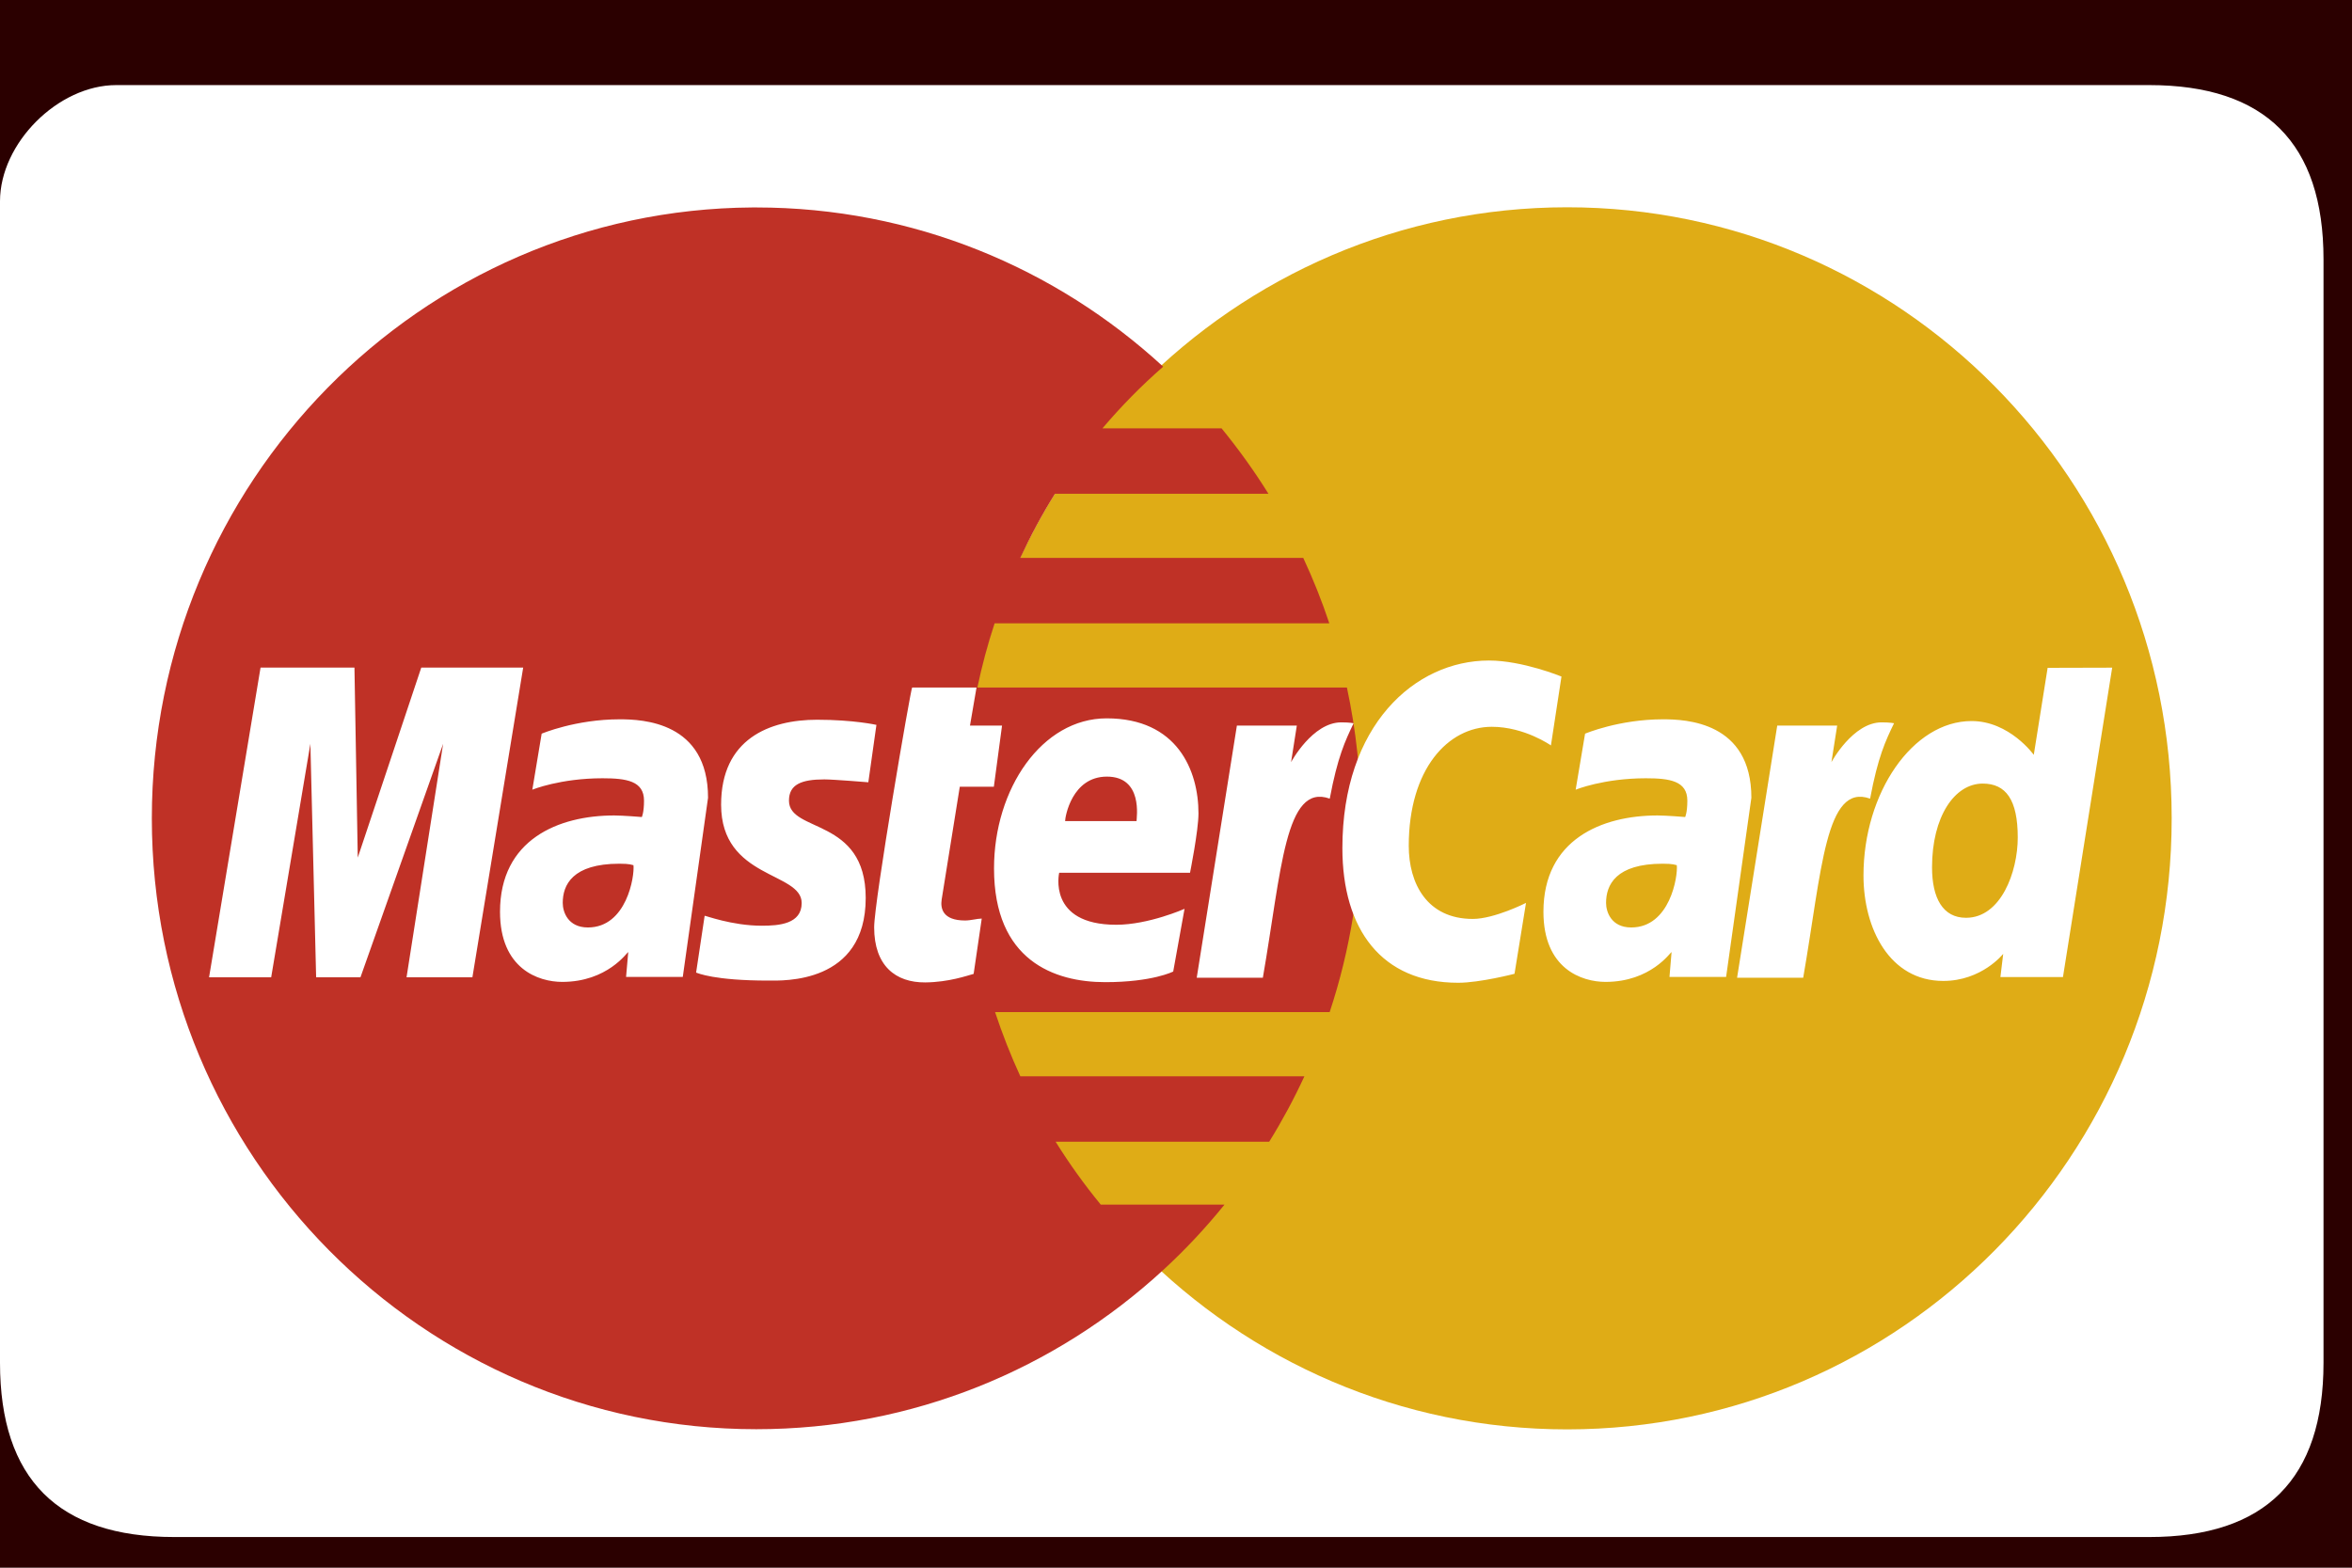 <svg viewBox="0 0 27 18" fill="none" xmlns="http://www.w3.org/2000/svg">
<rect width="27" height="18" fill="#B3B3B3"/>
<g clip-path="url(#clip0_6829_76443)">
<rect width="1920" height="7827" transform="translate(-345 -7777)" fill="white"/>
<rect x="-345" y="-329.211" width="1920" height="379.211" fill="#2B0000"/>
<path fill-rule="evenodd" clip-rule="evenodd" d="M24.673 0.977H1.334C0.667 0.977 0 1.644 0 2.311V15.647C0 16.981 0.667 17.648 2 17.648H24.673C26.006 17.648 26.673 16.981 26.673 15.647V2.978C26.673 1.644 26.006 0.977 24.673 0.977Z" fill="white"/>
<path fill-rule="evenodd" clip-rule="evenodd" d="M24.93 9.396C24.931 13.27 21.825 16.411 17.992 16.412C14.16 16.413 11.052 13.273 11.051 9.399V9.396C11.05 5.522 14.156 2.381 17.989 2.38C21.821 2.379 24.929 5.518 24.93 9.392V9.396Z" fill="#DFAC16"/>
<path fill-rule="evenodd" clip-rule="evenodd" d="M8.638 2.382C4.828 2.406 1.743 5.539 1.743 9.396C1.743 13.268 4.852 16.41 8.682 16.41C10.48 16.41 12.119 15.718 13.352 14.583L13.351 14.582H13.353C13.606 14.35 13.841 14.098 14.057 13.831H12.636C12.448 13.602 12.275 13.361 12.118 13.109H14.57C14.72 12.867 14.855 12.616 14.974 12.358H11.713C11.603 12.118 11.506 11.872 11.423 11.621H15.264C15.502 10.903 15.622 10.152 15.622 9.396C15.622 8.891 15.568 8.388 15.462 7.894H11.22C11.272 7.645 11.338 7.399 11.418 7.157H15.26C15.175 6.901 15.075 6.651 14.961 6.406H11.713C11.83 6.153 11.963 5.906 12.111 5.669H14.561C14.398 5.407 14.218 5.157 14.023 4.918H12.656C12.87 4.665 13.103 4.428 13.353 4.21C12.12 3.075 10.48 2.382 8.682 2.382H8.638Z" fill="#BF3126"/>
<path fill-rule="evenodd" clip-rule="evenodd" d="M11.177 11.182L11.27 10.547C11.219 10.547 11.145 10.569 11.079 10.569C10.822 10.569 10.794 10.431 10.81 10.328L11.018 9.033H11.409L11.503 8.331H11.135L11.21 7.894H10.471C10.454 7.911 10.035 10.35 10.035 10.647C10.035 11.087 10.279 11.283 10.623 11.28C10.893 11.277 11.103 11.202 11.177 11.182ZM11.411 9.971C11.411 11.027 12.101 11.277 12.688 11.277C13.23 11.277 13.468 11.155 13.468 11.155L13.598 10.435C13.598 10.435 13.186 10.618 12.814 10.618C12.02 10.618 12.159 10.021 12.159 10.021H13.661C13.661 10.021 13.758 9.537 13.758 9.339C13.758 8.847 13.515 8.248 12.704 8.248C11.961 8.248 11.411 9.057 11.411 9.971ZM12.707 8.917C13.124 8.917 13.047 9.39 13.047 9.428H12.227C12.227 9.38 12.304 8.917 12.707 8.917ZM17.386 11.181L17.518 10.367C17.518 10.367 17.155 10.551 16.907 10.551C16.383 10.551 16.172 10.146 16.172 9.712C16.172 8.83 16.623 8.345 17.125 8.345C17.502 8.345 17.804 8.559 17.804 8.559L17.925 7.768C17.925 7.768 17.477 7.584 17.093 7.584C16.239 7.584 15.41 8.332 15.41 9.737C15.41 10.669 15.858 11.284 16.74 11.284C16.989 11.284 17.386 11.181 17.386 11.181ZM7.114 8.259C6.607 8.259 6.218 8.424 6.218 8.424L6.111 9.067C6.111 9.067 6.432 8.936 6.916 8.936C7.192 8.936 7.393 8.967 7.393 9.193C7.393 9.33 7.368 9.381 7.368 9.381C7.368 9.381 7.151 9.363 7.051 9.363C6.412 9.363 5.74 9.638 5.74 10.469C5.74 11.124 6.181 11.274 6.454 11.274C6.975 11.274 7.2 10.932 7.212 10.931L7.187 11.217H7.838L8.128 9.16C8.128 8.287 7.375 8.259 7.114 8.259ZM7.272 9.934C7.286 10.06 7.194 10.649 6.749 10.649C6.52 10.649 6.46 10.471 6.46 10.367C6.46 10.162 6.57 9.917 7.111 9.917C7.237 9.917 7.251 9.931 7.272 9.934ZM8.82 11.259C8.986 11.259 9.938 11.302 9.938 10.31C9.938 9.382 9.057 9.565 9.057 9.193C9.057 9.007 9.2 8.949 9.463 8.949C9.567 8.949 9.968 8.982 9.968 8.982L10.061 8.323C10.061 8.323 9.802 8.264 9.379 8.264C8.833 8.264 8.278 8.485 8.278 9.239C8.278 10.094 9.203 10.008 9.203 10.368C9.203 10.609 8.944 10.629 8.745 10.629C8.401 10.629 8.09 10.509 8.089 10.515L7.991 11.167C8.008 11.173 8.2 11.259 8.82 11.259ZM23.506 7.668L23.347 8.667C23.347 8.667 23.069 8.279 22.633 8.279C21.956 8.279 21.392 9.104 21.392 10.052C21.392 10.664 21.693 11.263 22.308 11.263C22.751 11.263 22.996 10.952 22.996 10.952L22.964 11.218H23.682L24.247 7.666L23.506 7.668ZM23.163 9.616C23.163 10.011 22.97 10.538 22.569 10.538C22.303 10.538 22.179 10.312 22.179 9.958C22.179 9.379 22.436 8.997 22.761 8.997C23.027 8.997 23.163 9.182 23.163 9.616ZM3.113 11.221L3.563 8.54L3.629 11.221H4.138L5.087 8.54L4.667 11.221H5.423L6.006 7.665H4.836L4.107 9.847L4.069 7.665H2.991L2.4 11.221H3.113ZM14.497 11.226C14.712 9.99 14.752 8.986 15.265 9.17C15.355 8.691 15.442 8.506 15.539 8.304C15.539 8.304 15.494 8.294 15.397 8.294C15.066 8.294 14.821 8.751 14.821 8.751L14.887 8.331H14.199L13.738 11.226H14.497ZM19.091 8.259C18.584 8.259 18.196 8.424 18.196 8.424L18.088 9.067C18.088 9.067 18.409 8.936 18.894 8.936C19.169 8.936 19.37 8.967 19.37 9.193C19.37 9.33 19.345 9.381 19.345 9.381C19.345 9.381 19.128 9.363 19.028 9.363C18.389 9.363 17.718 9.638 17.718 10.469C17.718 11.124 18.158 11.274 18.431 11.274C18.952 11.274 19.177 10.932 19.189 10.931L19.165 11.217H19.815L20.105 9.16C20.105 8.287 19.352 8.259 19.091 8.259ZM19.249 9.934C19.263 10.06 19.171 10.649 18.726 10.649C18.497 10.649 18.437 10.471 18.437 10.367C18.437 10.162 18.547 9.917 19.088 9.917C19.214 9.917 19.228 9.931 19.249 9.934ZM20.7 11.226C20.915 9.99 20.955 8.986 21.468 9.17C21.558 8.691 21.645 8.506 21.743 8.304C21.743 8.304 21.697 8.294 21.6 8.294C21.27 8.294 21.024 8.751 21.024 8.751L21.09 8.331H20.402L19.941 11.226H20.7Z" fill="white"/>
</g>
<defs>
<clipPath id="clip0_6829_76443">
<rect width="1920" height="7827" fill="white" transform="translate(-345 -7777)"/>
</clipPath>
</defs>
</svg>
